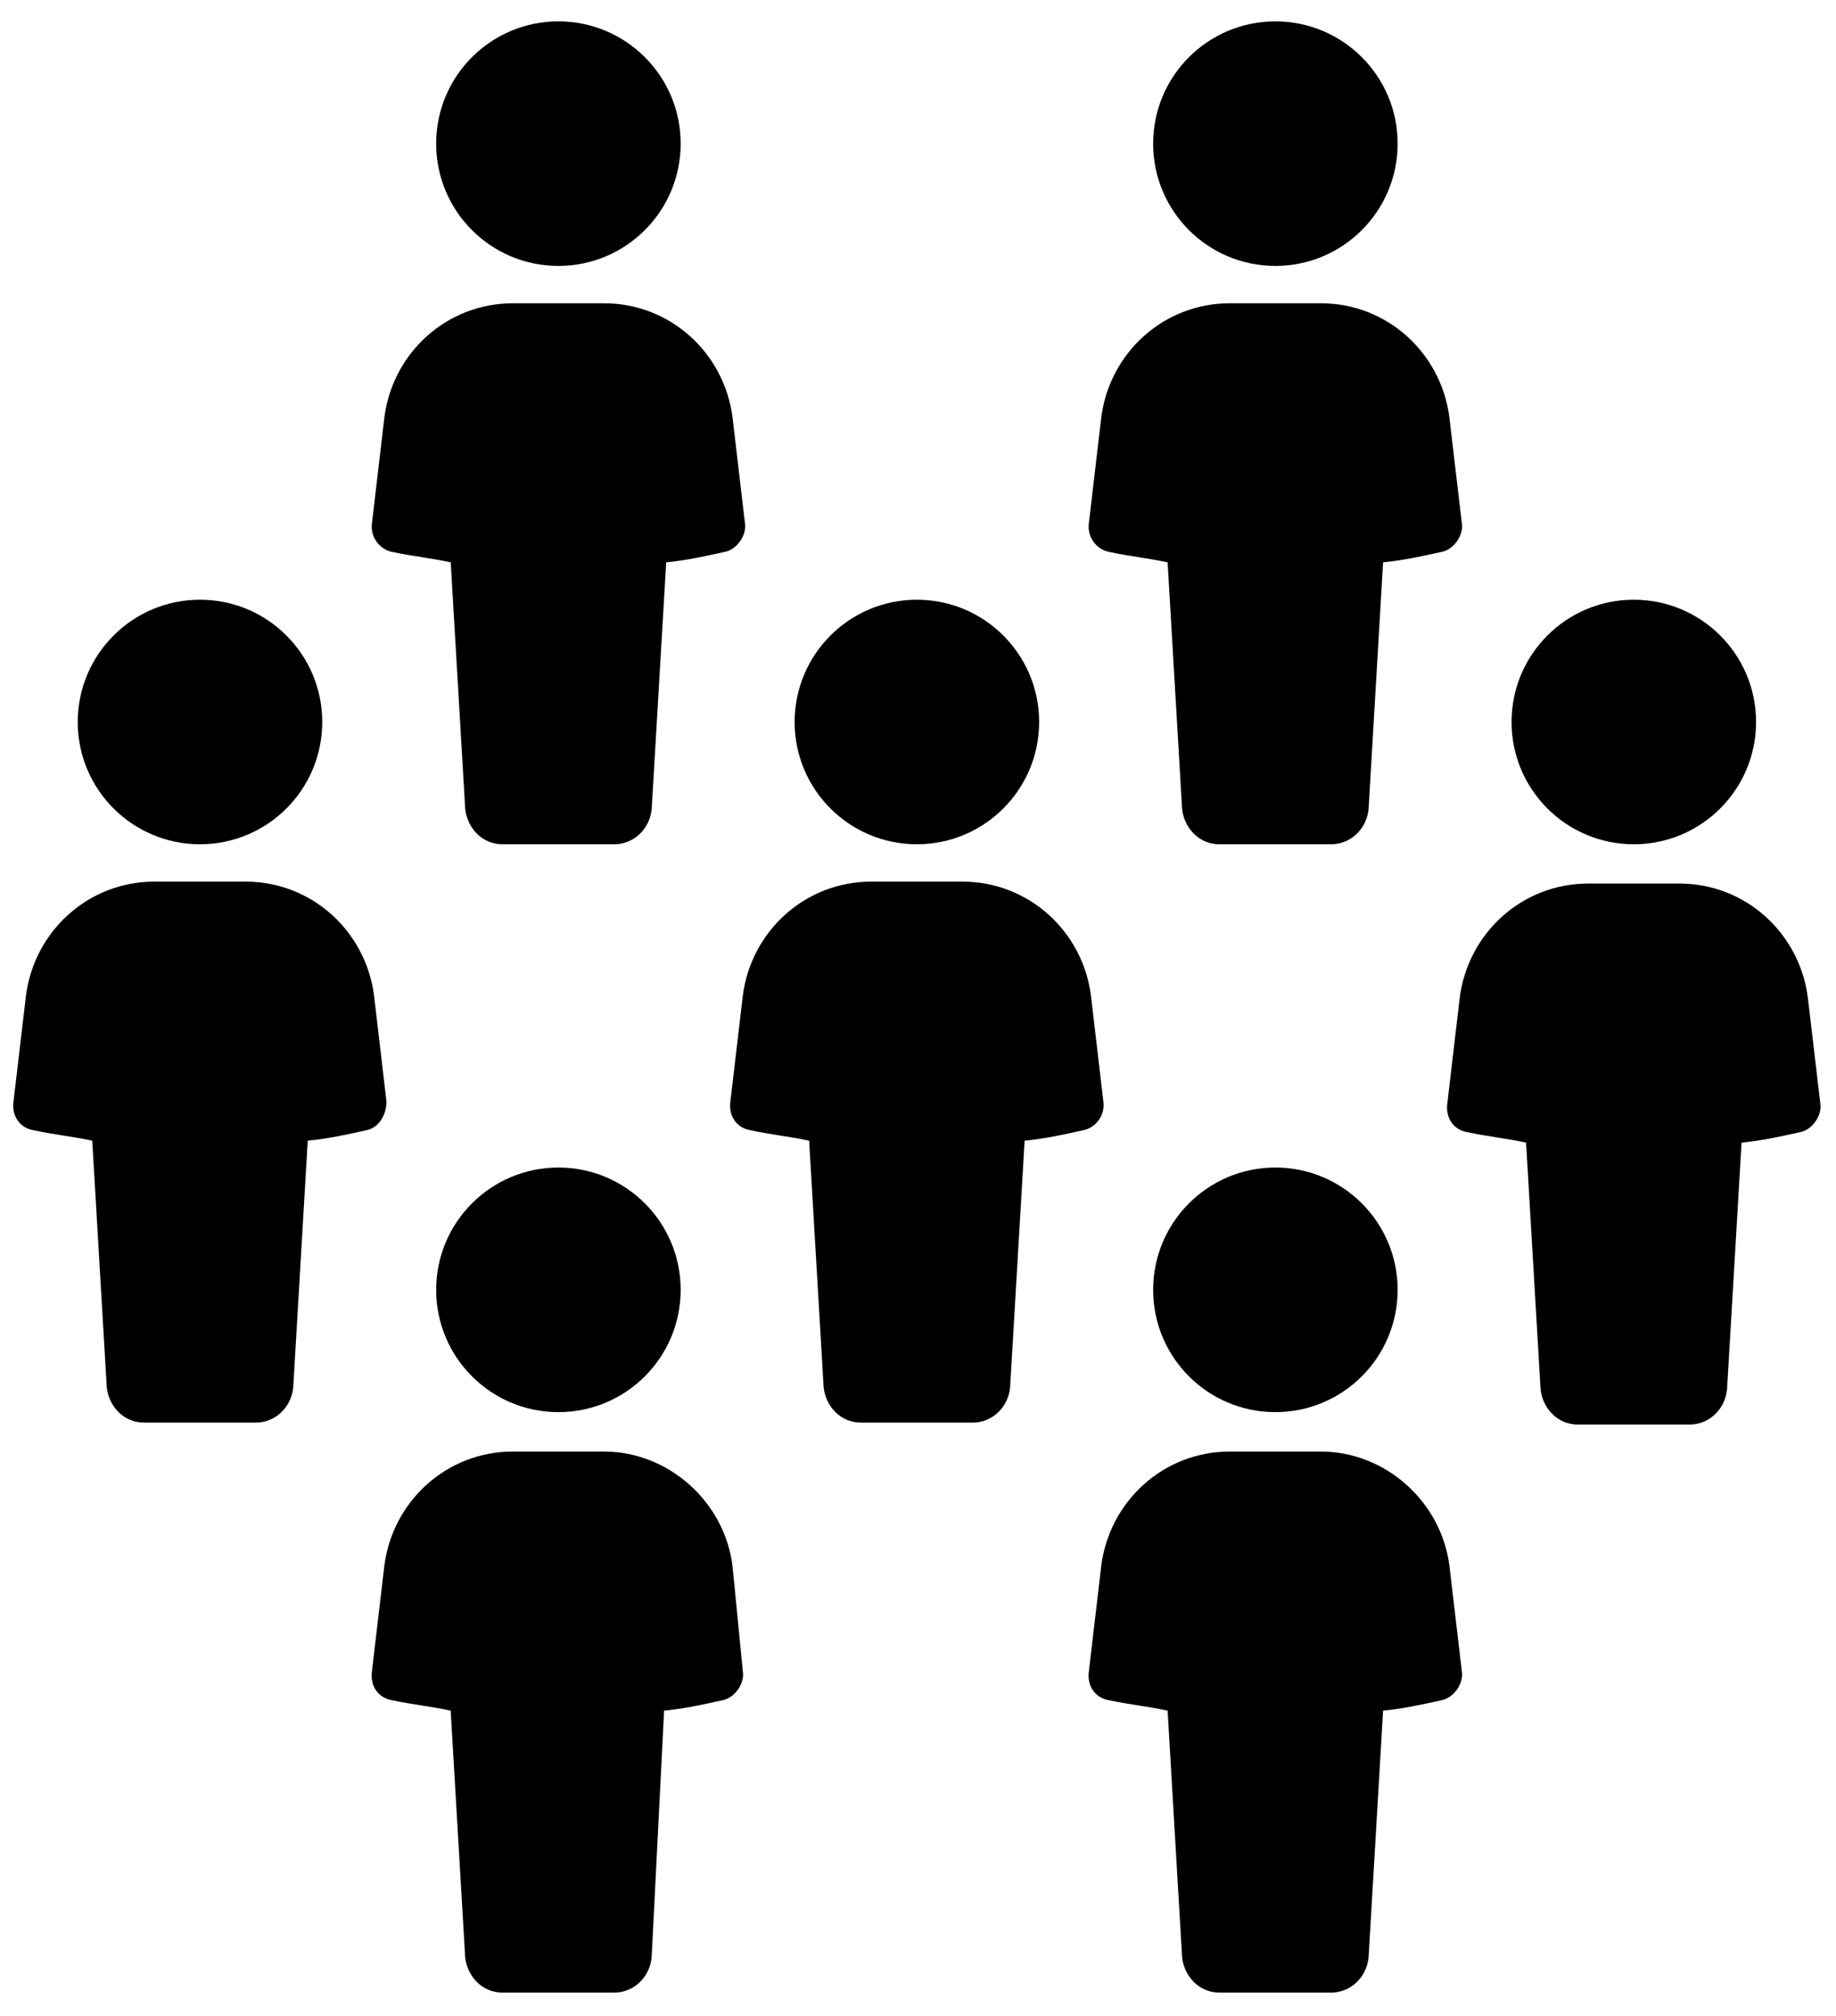 <svg width="41" height="45" viewBox="0 0 41 45" fill="none" xmlns="http://www.w3.org/2000/svg">
<path d="M8.769 12.322C9.186 12.414 9.649 12.461 10.065 12.553L10.389 18.059C10.435 18.476 10.759 18.846 11.222 18.846H13.72C14.137 18.846 14.507 18.522 14.553 18.059L14.877 12.553C15.34 12.507 15.756 12.414 16.172 12.322C16.45 12.276 16.681 11.952 16.635 11.674L16.358 9.314C16.172 7.88 14.97 6.77 13.489 6.77H11.453C9.972 6.77 8.769 7.88 8.584 9.314L8.307 11.674C8.26 11.998 8.492 12.276 8.769 12.322Z" fill="black"/>
<path d="M12.47 5.936C13.978 5.936 15.2 4.714 15.2 3.206C15.2 1.699 13.978 0.477 12.47 0.477C10.962 0.477 9.74 1.699 9.74 3.206C9.74 4.714 10.962 5.936 12.47 5.936Z" fill="black"/>
<path d="M24.778 12.322C25.195 12.414 25.657 12.461 26.074 12.553L26.398 18.059C26.444 18.476 26.768 18.846 27.23 18.846H29.729C30.145 18.846 30.516 18.522 30.562 18.059L30.886 12.553C31.348 12.507 31.765 12.414 32.181 12.322C32.459 12.276 32.69 11.952 32.644 11.674L32.366 9.314C32.181 7.88 30.978 6.77 29.498 6.77H27.462C25.981 6.77 24.778 7.88 24.593 9.314L24.316 11.674C24.269 11.998 24.501 12.276 24.778 12.322Z" fill="black"/>
<path d="M28.481 5.936C29.988 5.936 31.211 4.714 31.211 3.206C31.211 1.699 29.988 0.477 28.481 0.477C26.973 0.477 25.751 1.699 25.751 3.206C25.751 4.714 26.973 5.936 28.481 5.936Z" fill="black"/>
<path d="M13.488 32.402H11.452C9.972 32.402 8.769 33.513 8.583 34.947L8.306 37.307C8.26 37.631 8.445 37.908 8.769 37.955C9.185 38.047 9.648 38.093 10.064 38.186L10.388 43.692C10.434 44.108 10.758 44.479 11.221 44.479H13.719C14.136 44.479 14.506 44.155 14.552 43.692L14.83 38.186C15.293 38.14 15.709 38.047 16.125 37.955C16.403 37.908 16.634 37.584 16.588 37.307L16.357 34.947C16.172 33.513 14.922 32.402 13.488 32.402Z" fill="black"/>
<path d="M12.47 31.522C13.978 31.522 15.2 30.3 15.2 28.792C15.2 27.285 13.978 26.062 12.47 26.062C10.962 26.062 9.74 27.285 9.74 28.792C9.74 30.3 10.962 31.522 12.47 31.522Z" fill="black"/>
<path d="M29.498 32.402H27.462C25.981 32.402 24.778 33.513 24.593 34.947L24.316 37.307C24.269 37.631 24.454 37.908 24.778 37.955C25.195 38.047 25.657 38.093 26.074 38.186L26.398 43.692C26.444 44.108 26.768 44.479 27.231 44.479H29.729C30.146 44.479 30.516 44.155 30.562 43.692L30.886 38.186C31.349 38.14 31.765 38.047 32.181 37.955C32.459 37.908 32.69 37.584 32.644 37.307L32.367 34.947C32.181 33.513 30.932 32.402 29.498 32.402Z" fill="black"/>
<path d="M28.481 31.522C29.988 31.522 31.211 30.3 31.211 28.792C31.211 27.285 29.988 26.062 28.481 26.062C26.973 26.062 25.751 27.285 25.751 28.792C25.751 30.3 26.973 31.522 28.481 31.522Z" fill="black"/>
<path d="M8.63 24.584L8.353 22.224C8.168 20.79 6.965 19.68 5.484 19.68H3.448C1.968 19.68 0.765 20.79 0.58 22.224L0.302 24.584C0.256 24.908 0.441 25.186 0.765 25.232C1.181 25.325 1.644 25.371 2.06 25.463L2.384 30.969C2.43 31.386 2.754 31.756 3.217 31.756H5.715C6.132 31.756 6.502 31.432 6.548 30.969L6.872 25.463C7.335 25.417 7.751 25.325 8.168 25.232C8.445 25.186 8.63 24.908 8.63 24.584Z" fill="black"/>
<path d="M4.466 18.846C5.974 18.846 7.196 17.624 7.196 16.117C7.196 14.609 5.974 13.387 4.466 13.387C2.959 13.387 1.736 14.609 1.736 16.117C1.736 17.624 2.959 18.846 4.466 18.846Z" fill="black"/>
<path d="M24.639 24.584L24.362 22.224C24.177 20.79 22.974 19.68 21.493 19.68H19.457C17.976 19.68 16.773 20.79 16.588 22.224L16.311 24.584C16.265 24.908 16.45 25.186 16.773 25.232C17.19 25.325 17.653 25.371 18.069 25.463L18.393 30.969C18.439 31.386 18.763 31.756 19.226 31.756H21.724C22.141 31.756 22.511 31.432 22.557 30.969L22.881 25.463C23.344 25.417 23.76 25.325 24.177 25.232C24.454 25.186 24.686 24.908 24.639 24.584Z" fill="black"/>
<path d="M20.475 18.846C21.983 18.846 23.205 17.624 23.205 16.117C23.205 14.609 21.983 13.387 20.475 13.387C18.967 13.387 17.745 14.609 17.745 16.117C17.745 17.624 18.967 18.846 20.475 18.846Z" fill="black"/>
<path d="M40.371 22.267C40.186 20.833 38.983 19.723 37.503 19.723H35.467C33.986 19.723 32.783 20.833 32.598 22.267L32.321 24.627C32.274 24.951 32.459 25.229 32.783 25.275C33.2 25.367 33.662 25.414 34.079 25.506L34.403 31.012C34.449 31.429 34.773 31.799 35.236 31.799H37.734C38.151 31.799 38.521 31.475 38.567 31.012L38.891 25.506C39.353 25.46 39.77 25.367 40.186 25.275C40.464 25.229 40.695 24.905 40.649 24.627L40.371 22.267Z" fill="black"/>
<path d="M36.485 18.846C37.992 18.846 39.215 17.624 39.215 16.117C39.215 14.609 37.992 13.387 36.485 13.387C34.977 13.387 33.755 14.609 33.755 16.117C33.755 17.624 34.977 18.846 36.485 18.846Z" fill="black"/>
</svg>
